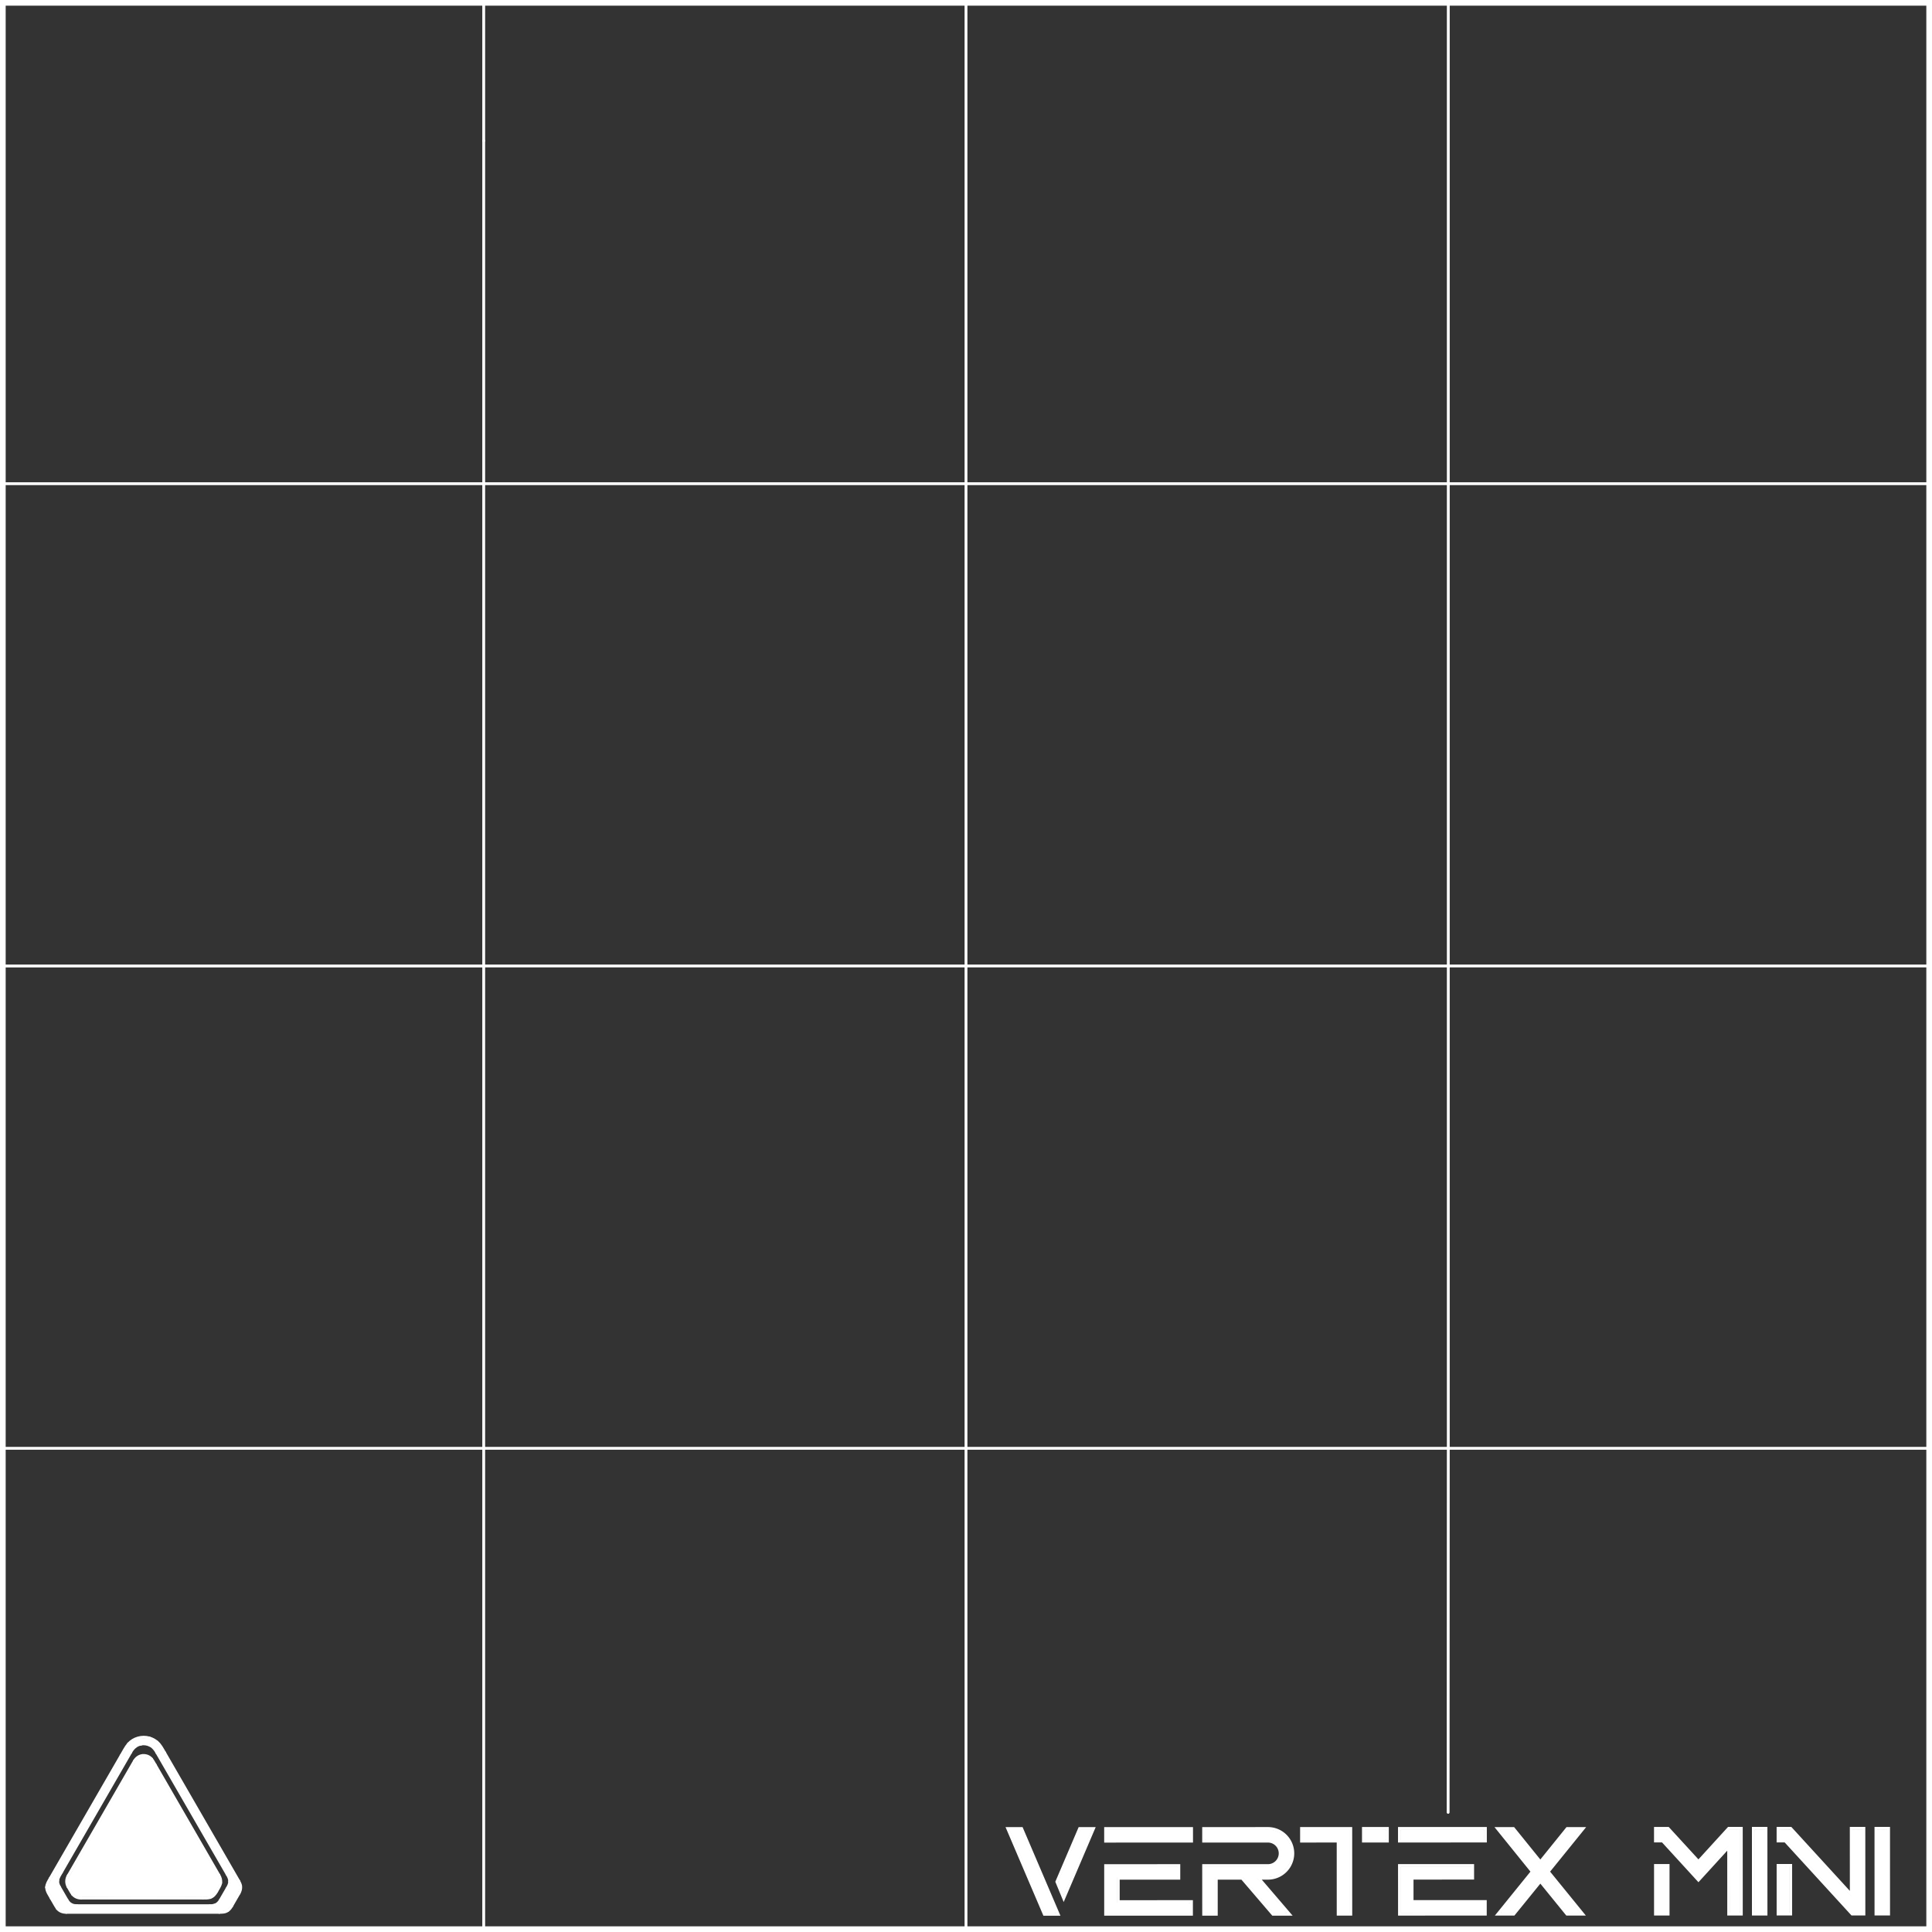 <?xml version="1.0" encoding="UTF-8" standalone="no"?>
<svg
   xmlns:dc="http://purl.org/dc/elements/1.1/"
   xmlns:cc="http://creativecommons.org/ns#"
   xmlns:rdf="http://www.w3.org/1999/02/22-rdf-syntax-ns#"
   xmlns:svg="http://www.w3.org/2000/svg"
   xmlns="http://www.w3.org/2000/svg"
   viewBox="0 0 681.315 681.315"
   width="681.315"
   height="681.315"
   version="1.1"
   id="svg1253">
  <rect x="0" y="0" width="681.315" height="681.315" fill="#333333" stroke="none"/>
  <defs
     id="defs1079">
    <marker
       id="DistanceX"
       orient="auto"
       refX="0"
       refY="0"
       style="overflow:visible">
      <path
         d="M 3,-3 -3,3 M 0,-5 V 5"
         style="stroke:#000000;stroke-width:0.5"
         id="path1067" />
    </marker>
    <pattern
       id="Hatch"
       patternUnits="userSpaceOnUse"
       width="8"
       height="8"
       x="0"
       y="0">
      <path
         d="M8 4 l-4,4"
         stroke="#000000"
         stroke-width="0.25"
         linecap="square"
         id="path1070" />
      <path
         d="M6 2 l-4,4"
         stroke="#000000"
         stroke-width="0.25"
         linecap="square"
         id="path1072" />
      <path
         d="M4 0 l-4,4"
         stroke="#000000"
         stroke-width="0.25"
         linecap="square"
         id="path1074" />
    </pattern>
    <symbol
       id="*MODEL_SPACE" />
    <symbol
       id="*PAPER_SPACE" />
  </defs>
  <g
     id="g1249"
     transform="translate(-679.815,-1122.02)">
    <path
       d="M 680.315,1122.52 H 1360.63"
       style="fill:none;stroke:#ffffff;stroke-opacity:1;stroke-linecap:round;stroke-width:3;stroke-miterlimit:4;stroke-dasharray:none"
       id="path1081" />
    <path
       d="m 1360.63,1122.52 v 680.315"
       style="fill:none;stroke:#ffffff;stroke-opacity:1;stroke-linecap:round;stroke-width:3;stroke-miterlimit:4;stroke-dasharray:none"
       id="path1083" />
    <path
       d="M 1360.63,1802.835 H 680.315"
       style="fill:none;stroke:#ffffff;stroke-opacity:1;stroke-linecap:round;stroke-width:3;stroke-miterlimit:4;stroke-dasharray:none"
       id="path1085" />
    <path
       d="M 680.315,1802.835 V 1122.52"
       style="fill:none;stroke:#ffffff;stroke-opacity:1;stroke-linecap:round;stroke-width:3;stroke-miterlimit:4;stroke-dasharray:none"
       id="path1087" />
    <path
       d="m 680.315,1122.52 v 170.079"
       style="fill:none;stroke:#ffffff;stroke-opacity:1;stroke-linecap:round"
       id="path1089" />
    <path
       d="M 680.315,1292.598 H 1360.63"
       style="fill:none;stroke:#ffffff;stroke-opacity:1;stroke-linecap:round"
       id="path1091" />
    <path
       d="m 680.315,1292.598 v 170.079"
       style="fill:none;stroke:#ffffff;stroke-opacity:1;stroke-linecap:round"
       id="path1093" />
    <path
       d="m 680.315,1462.677 v 170.079"
       style="fill:none;stroke:#ffffff;stroke-opacity:1;stroke-linecap:round"
       id="path1095" />
    <path
       d="M 680.315,1632.756 H 1360.63"
       style="fill:none;stroke:#ffffff;stroke-opacity:1;stroke-linecap:round"
       id="path1097" />
    <path
       d="M 680.315,1122.52 H 850.394"
       style="fill:none;stroke:#ffffff;stroke-opacity:1;stroke-linecap:round"
       id="path1099" />
    <path
       d="m 850.394,1122.52 h 170.079"
       style="fill:none;stroke:#ffffff;stroke-opacity:1;stroke-linecap:round"
       id="path1101" />
    <path
       d="m 1020.472,1122.52 h 170.079"
       style="fill:none;stroke:#ffffff;stroke-opacity:1;stroke-linecap:round"
       id="path1103" />
    <path
       d="m 1190.551,1122.52 v 510.236"
       style="fill:none;stroke:#ffffff;stroke-opacity:1;stroke-linecap:round"
       id="path1105" />
    <path
       d="m 1020.472,1632.756 v 170.079"
       style="fill:none;stroke:#ffffff;stroke-opacity:1;stroke-linecap:round"
       id="path1107" />
    <path
       d="M 680.315,1462.677 H 850.394"
       style="fill:none;stroke:#ffffff;stroke-opacity:1;stroke-linecap:round"
       id="path1109" />
    <path
       d="m 1020.472,1122.52 v 170.079"
       style="fill:none;stroke:#ffffff;stroke-opacity:1;stroke-linecap:round"
       id="path1111" />
    <path
       d="m 1190.551,1462.677 h 170.079"
       style="fill:none;stroke:#ffffff;stroke-opacity:1;stroke-linecap:round"
       id="path1113" />
    <path
       d="m 1190.551,1632.756 -0.056,128.384"
       style="fill:none;stroke:#ffffff;stroke-opacity:1;stroke-linecap:round"
       id="path1115" />
    <path
       d="m 1053.02,1797.086 -12.919,-30.233 h -4.926 l 12.919,30.232 z"
       style="fill:none;stroke:#ffffff;stroke-opacity:1;stroke-linecap:round"
       id="path1117" />
    <path
       d="m 1065.454,1766.846 h -4.926 l -8.021,18.773 2.422,5.86 z"
       style="fill:none;stroke:#ffffff;stroke-opacity:1;stroke-linecap:round"
       id="path1119" />
    <path
       d="m 1099.988,1797.072 v -4.459 l -25.82,0.01 v -8.239 l 21.361,-0.01 v -4.459 l -25.82,0.01 v 17.157 z"
       style="fill:none;stroke:#ffffff;stroke-opacity:1;stroke-linecap:round"
       id="path1121" />
    <path
       d="m 1100.023,1771.295 v -4.459 l -30.321,0.01 v 4.459 z"
       style="fill:none;stroke:#ffffff;stroke-opacity:1;stroke-linecap:round"
       id="path1123" />
    <path
       d="m 1104.272,1779.914 0.01,17.157 h 4.459 v -12.697 h 9.088 l 10.875,12.694 h 5.86 l -10.875,-12.694 3.27,-9e-4 a 8.769,8.769 0 0 0 -0.01,-17.539 l -22.677,0.01 v 4.459 l 22.677,-0.01 a 4.31,4.31 0 0 1 0,8.621 z"
       style="fill:none;stroke:#ffffff;stroke-opacity:1;stroke-linecap:round"
       id="path1125" />
    <path
       d="m 1151.705,1771.28 0.01,25.777 h 4.459 l -0.01,-30.236 -17.369,0.01 v 4.459 z"
       style="fill:none;stroke:#ffffff;stroke-opacity:1;stroke-linecap:round"
       id="path1127" />
    <path
       d="m 1169.074,1771.275 v -4.459 h -8.451 v 4.459 z"
       style="fill:none;stroke:#ffffff;stroke-opacity:1;stroke-linecap:round"
       id="path1129" />
    <path
       d="m 1203.607,1797.042 v -4.459 l -25.82,0.01 v -8.239 l 21.361,-0.01 v -4.459 l -25.82,0.01 0.01,17.157 z"
       style="fill:none;stroke:#ffffff;stroke-opacity:1;stroke-linecap:round"
       id="path1131" />
    <path
       d="m 1203.641,1771.264 v -4.459 l -30.321,0.01 v 4.459 z"
       style="fill:none;stroke:#ffffff;stroke-opacity:1;stroke-linecap:round"
       id="path1133" />
    <path
       d="m 1208.023,1797.04 h 5.606 l 9.382,-11.554 9.389,11.548 h 5.606 l -12.192,-14.987 12.311,-15.207 h -5.648 l -9.467,11.724 -9.473,-11.718 h -5.648 l 12.277,15.2 z"
       style="fill:none;stroke:#ffffff;stroke-opacity:1;stroke-linecap:round"
       id="path1135" />
    <path
       d="m 1278.767,1778.462 -10.705,-11.675 h -4.459 v 4.459 l 2.548,-8e-4 12.617,13.798 10.656,-11.681 0.01,23.654 h 4.459 l -0.01,-30.236 h -4.459 z"
       style="fill:none;stroke:#ffffff;stroke-opacity:1;stroke-linecap:round"
       id="path1137" />
    <path
       d="m 1263.612,1797.024 h 4.459 v -17.157 h -4.459 z"
       style="fill:none;stroke:#ffffff;stroke-opacity:1;stroke-linecap:round"
       id="path1139" />
    <path
       d="m 1302.596,1797.013 -0.01,-30.236 h -4.459 l 0.01,30.236 z"
       style="fill:none;stroke:#ffffff;stroke-opacity:1;stroke-linecap:round"
       id="path1141" />
    <path
       d="m 1309.383,1771.234 23.576,25.77 h 4.162 l -0.01,-30.236 h -4.459 l 0.01,23.357 -21.367,-23.35 h -4.459 v 4.459 z"
       style="fill:none;stroke:#ffffff;stroke-opacity:1;stroke-linecap:round"
       id="path1143" />
    <path
       d="m 1311.302,1797.01 v -17.157 h -4.459 v 17.157 z"
       style="fill:none;stroke:#ffffff;stroke-opacity:1;stroke-linecap:round"
       id="path1145" />
    <path
       d="m 1345.827,1797 -0.01,-30.236 h -4.459 l 0.01,30.236 z"
       style="fill:none;stroke:#ffffff;stroke-opacity:1;stroke-linecap:round"
       id="path1147" />
    <path
       d="m 1020.472,1292.598 v 340.158"
       style="fill:none;stroke:#ffffff;stroke-opacity:1;stroke-linecap:round"
       id="path1149" />
    <path
       d="m 850.394,1462.677 h 340.158"
       style="fill:none;stroke:#ffffff;stroke-opacity:1;stroke-linecap:round"
       id="path1151" />
    <path
       d="m 850.394,1292.598 v 510.236"
       style="fill:none;stroke:#ffffff;stroke-opacity:1;stroke-linecap:round"
       id="path1153" />
    <path
       d="M 850.394,1292.598 V 1171.653"
       style="fill:none;stroke:#ffffff;stroke-opacity:1;stroke-linecap:round"
       id="path1155" />
    <path
       d="m 850.394,1171.653 v -49.134"
       style="fill:none;stroke:#ffffff;stroke-opacity:1;stroke-linecap:round"
       id="path1157" />
    <path
       d="m 757.625,1786.039 c -0.175,1.112 -0.906,2.012 -1.416,2.984"
       style="fill:none;stroke:#ffffff;stroke-opacity:1;stroke-linecap:round"
       id="path1159" />
    <path
       d="m 755.409,1793.896 c 0.894,-0.263 1.628,-0.933 2.081,-1.734"
       style="fill:none;stroke:#ffffff;stroke-opacity:1;stroke-linecap:round"
       id="path1161" />
    <path
       d="m 757.49,1792.162 c 0.794,-1.364 1.583,-2.733 2.371,-4.098"
       style="fill:none;stroke:#ffffff;stroke-opacity:1;stroke-linecap:round"
       id="path1163" />
    <path
       d="m 760.154,1795.736 c -0.842,0.669 -1.976,0.664 -2.995,0.662"
       style="fill:none;stroke:#ffffff;stroke-opacity:1;stroke-linecap:round"
       id="path1165" />
    <path
       d="m 751.325,1791.364 c -14.311,0.01 -28.624,0 -42.936,0"
       style="fill:none;stroke:#ffffff;stroke-opacity:1;stroke-linecap:round"
       id="path1167" />
    <path
       d="m 701.48,1782.254 c -0.519,0.95 -1.227,1.874 -1.309,2.989"
       style="fill:none;stroke:#ffffff;stroke-opacity:1;stroke-linecap:round"
       id="path1169" />
    <path
       d="m 705.075,1793.701 c 0.585,0.302 1.259,0.329 1.902,0.368"
       style="fill:none;stroke:#ffffff;stroke-opacity:1;stroke-linecap:round"
       id="path1171" />
    <path
       d="m 706.977,1794.069 c 15.623,0 31.245,0 46.867,0"
       style="fill:none;stroke:#ffffff;stroke-opacity:1;stroke-linecap:round"
       id="path1173" />
    <path
       d="m 725.148,1736.986 c 1.787,-2.009 4.745,-2.81 7.317,-2.074"
       style="fill:none;stroke:#ffffff;stroke-opacity:1;stroke-linecap:round"
       id="path1175" />
    <path
       d="m 703.841,1787.411 c -0.728,-1.213 -0.689,-2.818 0.075,-4.004"
       style="fill:none;stroke:#ffffff;stroke-opacity:1;stroke-linecap:round"
       id="path1177" />
    <path
       d="m 757.158,1796.399 c -17.991,0 -35.98,0 -53.97,0"
       style="fill:none;stroke:#ffffff;stroke-opacity:1;stroke-linecap:round"
       id="path1179" />
    <path
       d="m 697.894,1791.454 c -0.658,-1.241 -1.627,-2.41 -1.644,-3.883"
       style="fill:none;stroke:#ffffff;stroke-opacity:1;stroke-linecap:round"
       id="path1181" />
    <path
       d="m 764.121,1789.642 c -0.859,1.498 -1.727,2.992 -2.589,4.488"
       style="fill:none;stroke:#ffffff;stroke-opacity:1;stroke-linecap:round"
       id="path1183" />
    <path
       d="m 725.893,1739.967 c -8.135,14.099 -16.278,28.192 -24.413,42.287"
       style="fill:none;stroke:#ffffff;stroke-opacity:1;stroke-linecap:round"
       id="path1185" />
    <path
       d="m 756.996,1783.288 c 0.497,0.813 0.807,1.795 0.629,2.752"
       style="fill:none;stroke:#ffffff;stroke-opacity:1;stroke-linecap:round"
       id="path1187" />
    <path
       d="m 722.531,1741.134 c 0.854,-1.394 1.54,-2.906 2.618,-4.149"
       style="fill:none;stroke:#ffffff;stroke-opacity:1;stroke-linecap:round"
       id="path1189" />
    <path
       d="m 759.861,1788.064 c 0.458,-0.783 0.955,-1.619 0.945,-2.556"
       style="fill:none;stroke:#ffffff;stroke-opacity:1;stroke-linecap:round"
       id="path1191" />
    <path
       d="m 696.25,1787.572 c 0.044,-1.189 0.728,-2.184 1.303,-3.178"
       style="fill:none;stroke:#ffffff;stroke-opacity:1;stroke-linecap:round"
       id="path1193" />
    <path
       d="m 697.553,1784.394 c 8.328,-14.418 16.651,-28.841 24.978,-43.26"
       style="fill:none;stroke:#ffffff;stroke-opacity:1;stroke-linecap:round"
       id="path1195" />
    <path
       d="m 705.444,1790.049 c -0.621,-0.823 -1.081,-1.752 -1.603,-2.638"
       style="fill:none;stroke:#ffffff;stroke-opacity:1;stroke-linecap:round"
       id="path1197" />
    <path
       d="m 729.503,1737.083 c -1.617,0.253 -2.871,1.485 -3.61,2.884"
       style="fill:none;stroke:#ffffff;stroke-opacity:1;stroke-linecap:round"
       id="path1199" />
    <path
       d="m 753.943,1791.154 c -0.842,0.291 -1.743,0.2 -2.618,0.211"
       style="fill:none;stroke:#ffffff;stroke-opacity:1;stroke-linecap:round"
       id="path1201" />
    <path
       d="m 735.195,1736.378 c 1.188,0.968 1.856,2.382 2.626,3.669"
       style="fill:none;stroke:#ffffff;stroke-opacity:1;stroke-linecap:round"
       id="path1203" />
    <path
       d="m 756.21,1789.024 c -0.496,0.923 -1.232,1.812 -2.267,2.13"
       style="fill:none;stroke:#ffffff;stroke-opacity:1;stroke-linecap:round"
       id="path1205" />
    <path
       d="m 700.171,1785.243 c -0.079,0.821 0.25,1.598 0.647,2.297"
       style="fill:none;stroke:#ffffff;stroke-opacity:1;stroke-linecap:round"
       id="path1207" />
    <path
       d="m 732.465,1734.912 c 1.005,0.269 1.946,0.785 2.729,1.466"
       style="fill:none;stroke:#ffffff;stroke-opacity:1;stroke-linecap:round"
       id="path1209" />
    <path
       d="m 764.008,1785.399 c 0.275,0.54 0.595,1.082 0.653,1.699"
       style="fill:none;stroke:#ffffff;stroke-opacity:1;stroke-linecap:round"
       id="path1211" />
    <path
       d="m 700.817,1787.54 c 0.862,1.502 1.735,3 2.597,4.502"
       style="fill:none;stroke:#ffffff;stroke-opacity:1;stroke-linecap:round"
       id="path1213" />
    <path
       d="m 735.189,1740.152 c -0.576,-1.065 -1.339,-2.091 -2.442,-2.648"
       style="fill:none;stroke:#ffffff;stroke-opacity:1;stroke-linecap:round"
       id="path1215" />
    <path
       d="m 759.891,1782.935 c -8.233,-14.261 -16.467,-28.522 -24.702,-42.783"
       style="fill:none;stroke:#ffffff;stroke-opacity:1;stroke-linecap:round"
       id="path1217" />
    <path
       d="m 732.747,1737.505 c -1.005,-0.463 -2.155,-0.683 -3.244,-0.422"
       style="fill:none;stroke:#ffffff;stroke-opacity:1;stroke-linecap:round"
       id="path1219" />
    <path
       d="m 760.806,1785.507 c 0.024,-0.938 -0.445,-1.793 -0.916,-2.572"
       style="fill:none;stroke:#ffffff;stroke-opacity:1;stroke-linecap:round"
       id="path1221" />
    <path
       d="m 703.415,1792.043 c 0.401,0.68 0.927,1.321 1.66,1.658"
       style="fill:none;stroke:#ffffff;stroke-opacity:1;stroke-linecap:round"
       id="path1223" />
    <path
       d="m 703.188,1796.397 c -1.199,0.03 -2.442,-0.414 -3.175,-1.397"
       style="fill:none;stroke:#ffffff;stroke-opacity:1;stroke-linecap:round"
       id="path1225" />
    <path
       d="m 733.287,1742.38 c 0.492,0.621 0.851,1.333 1.252,2.014"
       style="fill:none;stroke:#ffffff;stroke-opacity:1;stroke-linecap:round"
       id="path1227" />
    <path
       d="m 753.843,1794.072 c 0.525,-0.01 1.052,-0.061 1.565,-0.176"
       style="fill:none;stroke:#ffffff;stroke-opacity:1;stroke-linecap:round"
       id="path1229" />
    <path
       d="m 727.183,1743.11 c 0.577,-1.052 1.63,-1.874 2.844,-1.998"
       style="fill:none;stroke:#ffffff;stroke-opacity:1;stroke-linecap:round"
       id="path1231" />
    <path
       d="m 708.389,1791.368 c -1.122,0.032 -2.228,-0.458 -2.945,-1.318"
       style="fill:none;stroke:#ffffff;stroke-opacity:1;stroke-linecap:round"
       id="path1233" />
    <path
       d="m 761.532,1794.13 c -0.357,0.614 -0.76,1.227 -1.378,1.606"
       style="fill:none;stroke:#ffffff;stroke-opacity:1;stroke-linecap:round"
       id="path1235" />
    <path
       d="m 730.027,1741.112 c 1.205,-0.159 2.494,0.313 3.26,1.268"
       style="fill:none;stroke:#ffffff;stroke-opacity:1;stroke-linecap:round"
       id="path1237" />
    <path
       d="m 700.014,1795 c -0.799,-1.123 -1.394,-2.376 -2.119,-3.546"
       style="fill:none;stroke:#ffffff;stroke-opacity:1;stroke-linecap:round"
       id="path1239" />
    <path
       d="m 764.661,1787.098 c 0.164,0.883 -0.101,1.779 -0.54,2.544"
       style="fill:none;stroke:#ffffff;stroke-opacity:1;stroke-linecap:round"
       id="path1241" />
    <path
       d="m 737.821,1740.047 c 8.731,15.117 17.453,30.238 26.187,45.352"
       style="fill:none;stroke:#ffffff;stroke-opacity:1;stroke-linecap:round"
       id="path1243" />
    <path
       d="m 703.917,1783.407 c 7.753,-13.435 15.509,-26.865 23.266,-40.297"
       style="fill:none;stroke:#ffffff;stroke-opacity:1;stroke-linecap:round"
       id="path1245" />
    <path
       d="m 734.539,1744.394 c 7.484,12.965 14.97,25.929 22.457,38.894"
       style="fill:none;stroke:#ffffff;stroke-opacity:1;stroke-linecap:round"
       id="path1247" />
    <path
       style="fill:#ffffff;stroke:#ffffff;stroke-width:0.083;stroke-linecap:round;stroke-linejoin:round;stroke-opacity:1;paint-order:markers fill stroke"
       d="m 50.625,612.996 c -2.328,-0.033 -4.59,1.264 -5.796,3.248 -7.821,13.406 -15.565,26.857 -23.302,40.312 -1.517,2.683 -3.095,5.334 -4.541,8.056 -0.522,1.313 0.214,2.66 0.888,3.76 0.903,1.492 1.678,3.072 2.703,4.485 0.801,1.009 2.177,1.244 3.393,1.158 17.044,0.052 34.088,0.044 51.132,-0.002 1.379,-0.051 2.78,0.065 4.146,-0.137 1.209,-0.38 1.938,-1.491 2.51,-2.546 0.908,-1.595 1.885,-3.162 2.645,-4.833 0.335,-1.05 -0.009,-2.18 -0.629,-3.052 -8.906,-15.511 -17.83,-31.013 -26.806,-46.484 -0.862,-1.533 -2.13,-2.904 -3.819,-3.512 -0.797,-0.337 -1.664,-0.466 -2.526,-0.452 z m 0.177,1.654 c 1.576,-0.016 3.097,0.757 4.036,2.017 0.993,1.431 1.781,2.999 2.687,4.487 7.808,13.495 15.615,26.992 23.323,40.545 0.762,1.241 0.536,2.861 -0.244,4.037 -0.983,1.713 -1.913,3.468 -3.003,5.118 -0.72,0.899 -1.813,1.558 -3,1.441 -12.67,0.096 -25.352,0.037 -38.027,0.037 -3.51,-0.017 -7.059,0.011 -10.546,-0.044 -1.201,-0.217 -2.179,-1.098 -2.724,-2.157 -1.076,-1.791 -2.192,-3.564 -3.074,-5.46 -0.432,-1.126 -0.168,-2.393 0.464,-3.424 3.93,-6.912 7.946,-13.776 11.908,-20.671 4.589,-7.924 9.132,-15.875 13.78,-23.763 0.868,-1.098 2.086,-2.001 3.521,-2.117 0.297,-0.039 0.597,-0.053 0.897,-0.048 z"
       id="path1832"
       transform="translate(679.815,1122.02)" />
    <path
       style="fill:#ffffff;stroke:#ffffff;stroke-width:0.083;stroke-linecap:round;stroke-linejoin:round;stroke-opacity:1;paint-order:markers fill stroke"
       d="m 50.585,619.433 c -1.263,-0.052 -2.324,0.858 -2.885,1.922 -3.786,6.301 -7.396,12.706 -11.09,19.061 -4.202,7.313 -8.451,14.601 -12.577,21.957 -0.344,1.058 -0.133,2.236 0.482,3.153 0.608,0.968 1.078,2.095 1.999,2.815 0.747,0.596 1.722,0.685 2.641,0.634 14.151,0.08 28.303,0.077 42.454,0.011 1.174,0.013 2.524,0.076 3.433,-0.814 0.96,-0.962 1.563,-2.216 2.168,-3.417 0.578,-1.109 0.234,-2.425 -0.416,-3.419 -7.69,-13.399 -15.421,-26.774 -23.199,-40.123 -0.559,-1.126 -1.744,-1.851 -3.008,-1.781 z"
       id="path1834"
       transform="translate(679.815,1122.02)" />
    <path
       style="fill:#ffffff;stroke:#ffffff;stroke-width:0.083;stroke-linecap:round;stroke-linejoin:round;stroke-opacity:1;paint-order:markers fill stroke"
       d="m 383.297,645.219 c -0.795,0.045 -1.626,-0.064 -2.398,0.091 -2.6,6.048 -5.202,12.102 -7.75,18.171 0.362,1.399 1.024,2.714 1.566,4.054 0.103,0.237 0.27,0.83 0.598,0.473 3.262,-7.466 6.418,-14.98 9.634,-22.466 0.014,-0.479 -0.656,-0.254 -0.956,-0.321 -0.231,-0.003 -0.463,-0.003 -0.694,-0.002 z"
       id="path1836"
       transform="translate(679.815,1122.02)" />
    <path
       style="fill:#ffffff;stroke:#ffffff;stroke-width:0.083;stroke-linecap:round;stroke-linejoin:round;stroke-opacity:1;paint-order:markers fill stroke"
       d="m 356.973,645.221 c -0.294,0.059 -0.948,-0.137 -0.918,0.337 4.13,9.688 8.272,19.372 12.409,29.057 0.443,0.27 1.07,0.051 1.587,0.122 0.802,-0.042 1.642,0.086 2.424,-0.106 0.232,-0.346 -0.238,-0.74 -0.293,-1.096 -4.027,-9.385 -8.033,-18.779 -12.047,-28.169 -0.443,-0.271 -1.069,-0.062 -1.585,-0.138 -0.525,-0.006 -1.051,-0.013 -1.576,-0.007 z"
       id="path1838"
       transform="translate(679.815,1122.02)" />
    <path
       style="fill:#ffffff;stroke:#ffffff;stroke-width:0.083;stroke-linecap:round;stroke-linejoin:round;stroke-opacity:1;paint-order:markers fill stroke"
       d="m 390.25,658.308 c -0.124,1.291 -0.018,2.625 -0.053,3.932 0,4.099 0,8.199 0,12.298 0.283,0.418 0.983,0.102 1.438,0.2 9.327,0 18.654,0 27.98,0 0.418,-0.283 0.102,-0.983 0.2,-1.438 -0.041,-0.76 0.085,-1.555 -0.064,-2.293 -1.291,-0.124 -2.625,-0.018 -3.932,-0.053 -7.279,0 -14.558,0 -21.838,0 0,-2.976 0,-5.951 0,-8.927 7.059,0 14.118,0 21.177,0 0.418,-0.283 0.102,-0.983 0.2,-1.438 -0.041,-0.76 0.085,-1.555 -0.064,-2.293 -1.291,-0.124 -2.625,-0.018 -3.932,-0.053 -6.988,0 -13.976,0 -20.965,0 l -0.076,0.033 z"
       id="path1840"
       transform="translate(679.815,1122.02)" />
    <path
       style="fill:#ffffff;stroke:#ffffff;stroke-width:0.083;stroke-linecap:round;stroke-linejoin:round;stroke-opacity:1;paint-order:markers fill stroke"
       d="m 409.866,645.121 c -6.491,0.005 -12.981,0.049 -19.471,0.109 -0.415,0.285 -0.1,0.983 -0.198,1.438 0.041,0.76 -0.085,1.554 0.064,2.292 1.035,0.089 2.107,-0.059 3.158,-0.022 8.76,-0.052 17.519,-0.027 26.279,-0.034 0.418,-0.283 0.102,-0.983 0.2,-1.438 -0.041,-0.76 0.085,-1.555 -0.064,-2.293 -1.291,-0.124 -2.625,-0.018 -3.932,-0.053 -2.012,2.1e-4 -4.023,-7e-4 -6.035,10e-4 z"
       id="path1842"
       transform="translate(679.815,1122.02)" />
    <path
       style="fill:#ffffff;stroke:#ffffff;stroke-width:0.083;stroke-linecap:round;stroke-linejoin:round;stroke-opacity:1;paint-order:markers fill stroke"
       d="m 434.17,645.121 c -3.065,0.017 -6.133,-0.02 -9.196,0.108 -0.406,0.293 -0.096,0.982 -0.193,1.438 0.041,0.722 -0.083,1.479 0.064,2.179 1.291,0.126 2.625,0.024 3.932,0.062 6.122,0.039 12.25,-0.027 18.369,0.089 0.841,-0.002 1.704,0.111 2.404,0.614 1.164,0.748 2.001,1.93 2.165,3.302 0.376,2.244 -1.179,4.616 -3.382,5.154 -2.313,0.261 -4.649,0.129 -6.974,0.174 -5.459,0.003 -10.919,0.002 -16.378,0.003 -0.418,0.283 -0.102,0.983 -0.2,1.438 0,4.952 0,9.905 0,14.857 0.283,0.418 0.983,0.102 1.438,0.2 0.76,-0.041 1.555,0.085 2.293,-0.064 0.124,-1.291 0.018,-2.625 0.053,-3.932 0,-2.905 0,-5.809 0,-8.714 3.218,0.002 6.436,0.004 9.654,0.006 3.606,4.212 7.211,8.423 10.817,12.635 0.774,0.165 1.616,0.023 2.416,0.07 0.708,-0.027 1.434,0.044 2.131,-0.089 0.326,-0.327 -0.284,-0.628 -0.425,-0.906 -3.326,-3.901 -6.667,-7.789 -10.002,-11.682 1.893,-0.08 3.806,0.042 5.685,-0.227 2.595,-0.552 4.876,-2.372 5.939,-4.809 1.467,-3.059 0.763,-6.984 -1.68,-9.339 -1.662,-1.738 -4.095,-2.641 -6.487,-2.516 -4.147,-0.048 -8.295,-0.049 -12.443,-0.049 z"
       id="path1844"
       transform="translate(679.815,1122.02)" />
    <path
       style="fill:#ffffff;stroke:#ffffff;stroke-width:0.083;stroke-linecap:round;stroke-linejoin:round;stroke-opacity:1;paint-order:markers fill stroke"
       d="m 459.334,645.184 c -0.123,1.153 -0.018,2.35 -0.053,3.52 0.283,0.418 0.983,0.102 1.438,0.2 3.84,0 7.68,0 11.52,0 0,8.545 0,17.09 0,25.634 0.283,0.418 0.983,0.102 1.438,0.2 0.76,-0.041 1.555,0.085 2.293,-0.064 0.124,-1.291 0.018,-2.625 0.053,-3.932 0,-8.474 0,-16.948 0,-25.422 -0.283,-0.418 -0.983,-0.102 -1.438,-0.2 -5.035,0 -10.07,0 -15.104,0 l -0.076,0.033 z"
       id="path1846"
       transform="translate(679.815,1122.02)" />
    <path
       style="fill:#ffffff;stroke:#ffffff;stroke-width:0.083;stroke-linecap:round;stroke-linejoin:round;stroke-opacity:1;paint-order:markers fill stroke"
       d="m 481.207,645.184 c -0.123,1.153 -0.018,2.35 -0.053,3.52 0.283,0.418 0.983,0.102 1.438,0.2 2.059,-0.022 4.136,0.044 6.183,-0.033 0.275,-0.385 0.053,-1.009 0.124,-1.488 -0.041,-0.733 0.085,-1.5 -0.064,-2.21 -1.277,-0.124 -2.597,-0.018 -3.891,-0.053 -1.22,0.022 -2.458,-0.045 -3.666,0.033 z"
       id="path1848"
       transform="translate(679.815,1122.02)" />
    <path
       style="fill:#ffffff;stroke:#ffffff;stroke-width:0.083;stroke-linecap:round;stroke-linejoin:round;stroke-opacity:1;paint-order:markers fill stroke"
       d="m 493.918,645.184 c -0.123,1.153 -0.018,2.35 -0.053,3.52 0.283,0.418 0.983,0.102 1.438,0.2 9.327,0 18.654,0 27.98,0 0.418,-0.283 0.102,-0.983 0.2,-1.438 -0.041,-0.76 0.085,-1.555 -0.064,-2.293 -1.291,-0.124 -2.625,-0.018 -3.933,-0.053 -8.474,0 -16.948,0 -25.422,0 l -0.076,0.033 z"
       id="path1850"
       transform="translate(679.815,1122.02)" />
    <path
       style="fill:#ffffff;stroke:#ffffff;stroke-width:0.083;stroke-linecap:round;stroke-linejoin:round;stroke-opacity:1;paint-order:markers fill stroke"
       d="m 493.918,658.308 c -0.124,1.291 -0.018,2.625 -0.053,3.932 0,4.072 0,8.144 0,12.216 0.283,0.418 0.983,0.102 1.438,0.2 9.327,0 18.654,0 27.98,0 0.418,-0.283 0.102,-0.983 0.2,-1.438 -0.041,-0.76 0.085,-1.555 -0.064,-2.293 -1.291,-0.124 -2.625,-0.018 -3.933,-0.053 -7.279,0 -14.558,0 -21.838,0 0,-2.948 0,-5.896 0,-8.844 6.808,-0.02 13.618,0.048 20.425,-0.064 0.471,0.014 1.161,0.021 0.952,-0.656 -0.042,-0.999 0.085,-2.034 -0.064,-3.011 -1.291,-0.124 -2.625,-0.018 -3.932,-0.053 -6.988,0 -13.976,0 -20.965,0 l -0.076,0.033 z"
       id="path1852"
       transform="translate(679.815,1122.02)" />
    <path
       style="fill:#ffffff;stroke:#ffffff;stroke-width:0.083;stroke-linecap:round;stroke-linejoin:round;stroke-opacity:1;paint-order:markers fill stroke"
       d="m 552.956,645.125 c -0.597,0.461 -0.986,1.184 -1.503,1.745 -2.752,3.402 -5.48,6.822 -8.266,10.196 -3.216,-3.903 -6.371,-7.857 -9.554,-11.787 -0.743,-0.175 -1.559,-0.025 -2.33,-0.075 -0.688,0.026 -1.393,-0.039 -2.07,0.084 -0.307,0.314 0.281,0.625 0.404,0.9 3.691,4.624 7.458,9.186 11.098,13.85 -3.785,4.771 -7.619,9.507 -11.454,14.234 -0.08,0.491 0.605,0.343 0.9,0.379 1.149,-0.013 2.319,0.05 3.455,-0.031 1.168,-1.296 2.23,-2.728 3.357,-4.076 2.061,-2.535 4.109,-5.079 6.201,-7.589 3.202,3.846 6.333,7.75 9.497,11.627 0.732,0.173 1.536,0.024 2.296,0.074 0.693,-0.034 1.412,0.058 2.09,-0.075 0.201,-0.408 -0.393,-0.712 -0.572,-1.058 -3.619,-4.502 -7.309,-8.947 -10.888,-13.481 3.818,-4.896 7.793,-9.669 11.656,-14.532 0.15,-0.451 -0.494,-0.335 -0.75,-0.369 -1.188,-0.034 -2.377,-0.013 -3.565,-0.017 z"
       id="path1854"
       transform="translate(679.815,1122.02)" />
    <path
       style="fill:#ffffff;stroke:#ffffff;stroke-width:0.083;stroke-linecap:round;stroke-linejoin:round;stroke-opacity:1;paint-order:markers fill stroke"
       d="m 584.215,645.184 c -0.124,1.153 -0.018,2.35 -0.054,3.52 0.276,0.416 0.968,0.106 1.417,0.204 0.513,0.003 1.085,-0.125 1.354,0.429 3.97,4.319 7.88,8.697 11.913,12.957 0.416,0.112 0.603,-0.477 0.902,-0.687 3.39,-3.682 6.753,-7.389 10.127,-11.085 0.048,7.978 0.103,15.957 0.121,23.936 0.284,0.417 0.983,0.101 1.438,0.199 0.733,-0.04 1.5,0.082 2.21,-0.064 0.124,-1.291 0.018,-2.625 0.053,-3.932 0,-8.446 0,-16.893 0,-25.339 -0.283,-0.418 -0.983,-0.1 -1.438,-0.198 -0.856,0.044 -1.749,-0.084 -2.582,0.07 -3.571,3.911 -7.115,7.847 -10.719,11.728 -3.623,-3.879 -7.185,-7.814 -10.776,-11.723 -1.019,-0.152 -2.097,-0.03 -3.139,-0.075 -0.273,0.03 -0.577,-0.072 -0.828,0.061 z"
       id="path1856"
       transform="translate(679.815,1122.02)" />
    <path
       style="fill:#ffffff;stroke:#ffffff;stroke-width:0.083;stroke-linecap:round;stroke-linejoin:round;stroke-opacity:1;paint-order:markers fill stroke"
       d="m 584.215,658.225 c -0.124,1.291 -0.018,2.625 -0.053,3.932 0,4.099 0,8.199 0,12.298 0.283,0.418 0.983,0.102 1.438,0.2 0.76,-0.041 1.555,0.085 2.293,-0.064 0.124,-1.291 0.018,-2.625 0.053,-3.932 0,-4.099 0,-8.199 0,-12.298 -0.283,-0.418 -0.983,-0.102 -1.438,-0.2 -0.758,0.042 -1.558,-0.085 -2.293,0.064 z"
       id="path1858"
       transform="translate(679.815,1122.02)" />
    <path
       style="fill:#ffffff;stroke:#ffffff;stroke-width:0.083;stroke-linecap:round;stroke-linejoin:round;stroke-opacity:1;paint-order:markers fill stroke"
       d="m 618.716,645.184 c -0.124,1.291 -0.018,2.625 -0.053,3.933 0,8.446 0,16.893 0,25.339 0.283,0.418 0.983,0.102 1.438,0.2 0.76,-0.041 1.555,0.085 2.293,-0.064 0.124,-1.291 0.018,-2.625 0.053,-3.932 0,-8.446 0,-16.893 0,-25.339 -0.283,-0.418 -0.983,-0.102 -1.438,-0.2 -0.758,0.042 -1.558,-0.085 -2.293,0.064 z"
       id="path1860"
       transform="translate(679.815,1122.02)" />
    <path
       style="fill:#ffffff;stroke:#ffffff;stroke-width:0.083;stroke-linecap:round;stroke-linejoin:round;stroke-opacity:1;paint-order:markers fill stroke"
       d="m 627.382,658.225 c -0.124,1.291 -0.018,2.625 -0.053,3.932 0,4.099 0,8.199 0,12.298 0.283,0.418 0.983,0.102 1.438,0.2 0.76,-0.041 1.555,0.085 2.293,-0.064 0.124,-1.291 0.018,-2.625 0.053,-3.932 0,-4.099 0,-8.199 0,-12.298 -0.283,-0.418 -0.983,-0.102 -1.438,-0.2 -0.758,0.042 -1.558,-0.085 -2.293,0.064 z"
       id="path1862"
       transform="translate(679.815,1122.02)" />
    <path
       style="fill:#ffffff;stroke:#ffffff;stroke-width:0.083;stroke-linecap:round;stroke-linejoin:round;stroke-opacity:1;paint-order:markers fill stroke"
       d="m 627.384,645.18 c -0.127,1.154 -0.019,2.353 -0.055,3.525 0.263,0.414 0.94,0.107 1.375,0.205 0.468,0.075 1.096,-0.212 1.367,0.309 7.729,8.457 15.457,16.913 23.186,25.37 1.019,0.151 2.097,0.024 3.14,0.068 0.696,0.193 0.555,-0.588 0.551,-1.025 0,-9.437 0,-18.874 0,-28.311 -0.283,-0.418 -0.983,-0.102 -1.438,-0.2 -0.76,0.041 -1.555,-0.085 -2.292,0.064 -0.125,1.291 -0.022,2.625 -0.06,3.932 -0.011,6.605 -0.023,13.209 -0.034,19.814 -7.231,-7.901 -14.462,-15.803 -21.693,-23.704 -1.032,-0.158 -2.123,-0.047 -3.177,-0.101 -0.287,0.026 -0.603,-0.075 -0.869,0.054 z"
       id="path1864"
       transform="translate(679.815,1122.02)" />
    <path
       style="fill:#ffffff;stroke:#ffffff;stroke-width:0.083;stroke-linecap:round;stroke-linejoin:round;stroke-opacity:1;paint-order:markers fill stroke"
       d="m 661.966,645.184 c -0.124,1.291 -0.018,2.625 -0.053,3.933 0,8.446 0,16.893 0,25.339 0.283,0.418 0.983,0.102 1.438,0.2 0.76,-0.041 1.555,0.085 2.293,-0.064 0.124,-1.291 0.018,-2.625 0.053,-3.932 0,-8.446 0,-16.893 0,-25.339 -0.283,-0.418 -0.983,-0.102 -1.438,-0.2 -0.758,0.042 -1.558,-0.085 -2.293,0.064 z"
       id="path1866"
       transform="translate(679.815,1122.02)" />
  </g>
  <desc
     id="desc1251">PS-VERTEX-MINI.dxf - scale = 1.000000, origin = (0.000000, 0.000000), method = auto</desc>
</svg>
